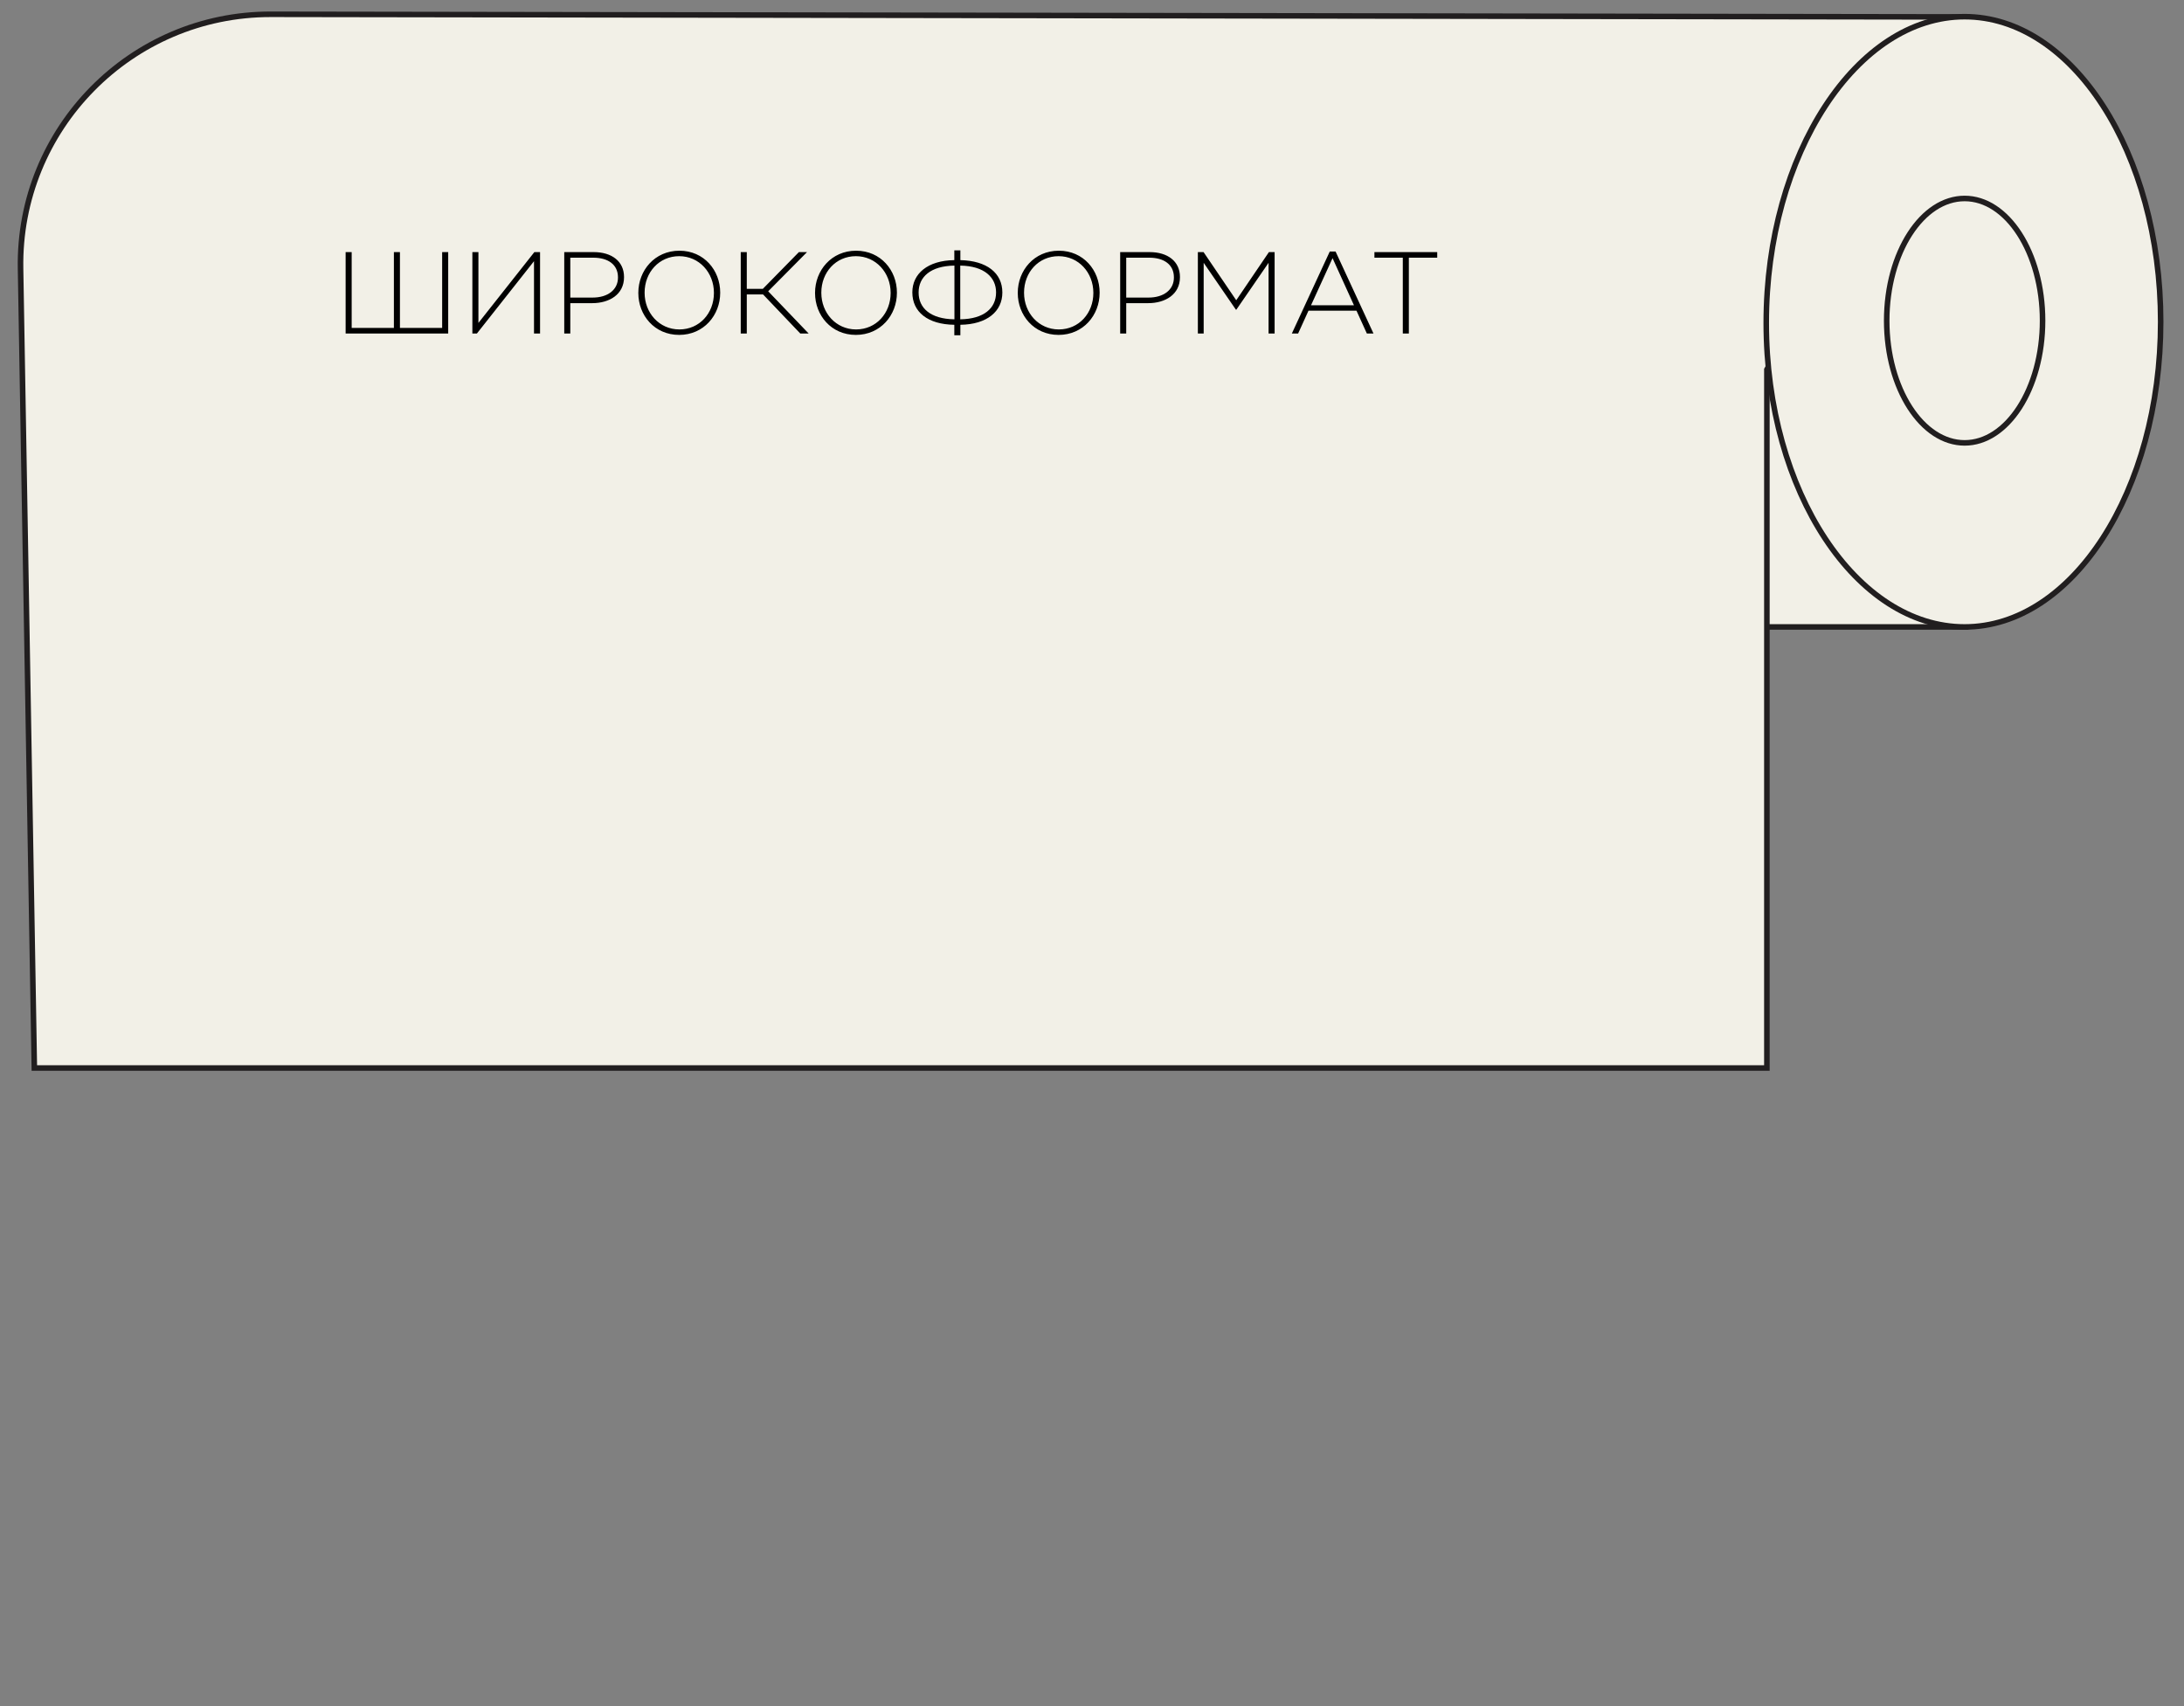 <svg width="681" height="532" viewBox="0 0 681 532" fill="none" xmlns="http://www.w3.org/2000/svg">
<rect x="0" y="0" width="681" height="532" fill="#808080" stroke="none"/>
<path d="M84.467 4.457L612.94 5.276V195.5H550.935V333.046H10.708L6.409 83.749C5.656 40.133 40.844 4.389 84.467 4.457Z" fill="#F2F0E7"/>
<path d="M612.94 5.276L84.467 4.457C40.844 4.389 5.656 40.133 6.409 83.749L10.708 333.046H550.935V195.5M612.94 5.276L550.935 115.233L550.935 195.5M612.94 5.276V195.5H550.935" stroke="#211E1F" stroke-width="1.732"/>
<path d="M673.725 100.352C673.725 126.725 666.82 150.562 655.703 167.778C644.579 185.003 629.316 195.505 612.586 195.505C595.851 195.505 580.41 185.085 569.111 167.948C557.819 150.821 550.739 127.075 550.739 100.707C550.739 74.338 557.819 50.414 569.113 33.108C580.415 15.79 595.857 5.2 612.586 5.2C629.316 5.2 644.579 15.702 655.703 32.927C666.82 50.143 673.725 73.979 673.725 100.352Z" fill="#F2F0E7" stroke="#211E1F" stroke-width="1.732"/>
<path d="M636.9 99.999C636.9 110.619 634.119 120.194 629.667 127.088C625.21 133.99 619.156 138.107 612.599 138.107C606.041 138.107 599.987 133.99 595.53 127.088C591.078 120.194 588.297 110.619 588.297 99.999C588.297 89.378 591.078 79.803 595.53 72.909C599.987 66.007 606.041 61.891 612.599 61.891C619.156 61.891 625.21 66.007 629.667 72.909C634.119 79.803 636.9 89.378 636.9 99.999Z" fill="#F2F0E7" stroke="#211E1F" stroke-width="1.732"/>
<path d="M107.771 104H139.755V78.616H137.869V102.259H124.706V78.616H122.82V102.259H109.657V78.616H107.771V104ZM168.397 104V78.616H166.62L149.178 100.7V78.616H147.292V104H148.706L166.511 81.445V104H168.397ZM175.941 104H177.827V94.535H184.68C190.011 94.535 194.58 91.816 194.58 86.449V86.376C194.58 81.481 190.736 78.616 185.152 78.616H175.941V104ZM177.827 92.795V80.357H185.007C189.539 80.357 192.694 82.46 192.694 86.485V86.558C192.694 90.365 189.503 92.795 184.789 92.795H177.827ZM211.767 104.435C219.455 104.435 224.568 98.27 224.568 91.308V91.236C224.568 84.309 219.528 78.181 211.84 78.181C204.152 78.181 199.039 84.346 199.039 91.308V91.381C199.039 98.307 204.08 104.435 211.767 104.435ZM211.84 102.731C205.566 102.731 200.997 97.582 200.997 91.308V91.236C200.997 84.962 205.494 79.885 211.767 79.885C218.041 79.885 222.61 85.035 222.61 91.308V91.381C222.61 97.654 218.113 102.731 211.84 102.731ZM230.972 104H232.858V91.816H237.935L249.539 104H252.15L239.53 90.837L251.642 78.616H249.104L237.862 90.075H232.858V78.616H230.972V104ZM266.87 104.435C274.557 104.435 279.67 98.27 279.67 91.308V91.236C279.67 84.309 274.63 78.181 266.942 78.181C259.254 78.181 254.141 84.346 254.141 91.308V91.381C254.141 98.307 259.182 104.435 266.87 104.435ZM266.942 102.731C260.669 102.731 256.1 97.582 256.1 91.308V91.236C256.1 84.962 260.596 79.885 266.87 79.885C273.143 79.885 277.712 85.035 277.712 91.308V91.381C277.712 97.654 273.216 102.731 266.942 102.731ZM297.57 104.544H299.456V101.28C307.796 101.172 312.546 97.074 312.546 91.236V91.199C312.546 85.143 307.723 81.3 299.456 81.118V78.072H297.57V81.118C289.23 81.227 284.479 85.361 284.479 91.163V91.199C284.479 97.255 289.266 101.172 297.57 101.28V104.544ZM310.588 91.199C310.588 96.095 306.817 99.467 299.419 99.576V82.823C306.962 82.931 310.588 86.521 310.588 91.163V91.199ZM286.437 91.199C286.437 86.376 290.136 82.931 297.606 82.823V99.576C290.027 99.467 286.437 95.986 286.437 91.236V91.199ZM330.081 104.435C337.769 104.435 342.882 98.27 342.882 91.308V91.236C342.882 84.309 337.842 78.181 330.154 78.181C322.466 78.181 317.353 84.346 317.353 91.308V91.381C317.353 98.307 322.394 104.435 330.081 104.435ZM330.154 102.731C323.881 102.731 319.311 97.582 319.311 91.308V91.236C319.311 84.962 323.808 79.885 330.081 79.885C336.355 79.885 340.924 85.035 340.924 91.308V91.381C340.924 97.654 336.427 102.731 330.154 102.731ZM349.286 104H351.172V94.535H358.026C363.356 94.535 367.926 91.816 367.926 86.449V86.376C367.926 81.481 364.082 78.616 358.497 78.616H349.286V104ZM351.172 92.795V80.357H358.352C362.885 80.357 366.04 82.46 366.04 86.485V86.558C366.04 90.365 362.849 92.795 358.135 92.795H351.172ZM373.509 104H375.322V81.952L385.367 96.566H385.512L395.557 81.952V104H397.442V78.616H395.665L385.476 93.629L375.286 78.616H373.509V104ZM402.815 104H404.773L408.001 96.892H422.977L426.204 104H428.271L416.45 78.435H414.637L402.815 104ZM408.798 95.188L415.507 80.502L422.179 95.188H408.798ZM437.412 104H439.298V80.357H448.146V78.616H428.564V80.357H437.412V104Z" fill="black"/>
</svg>
